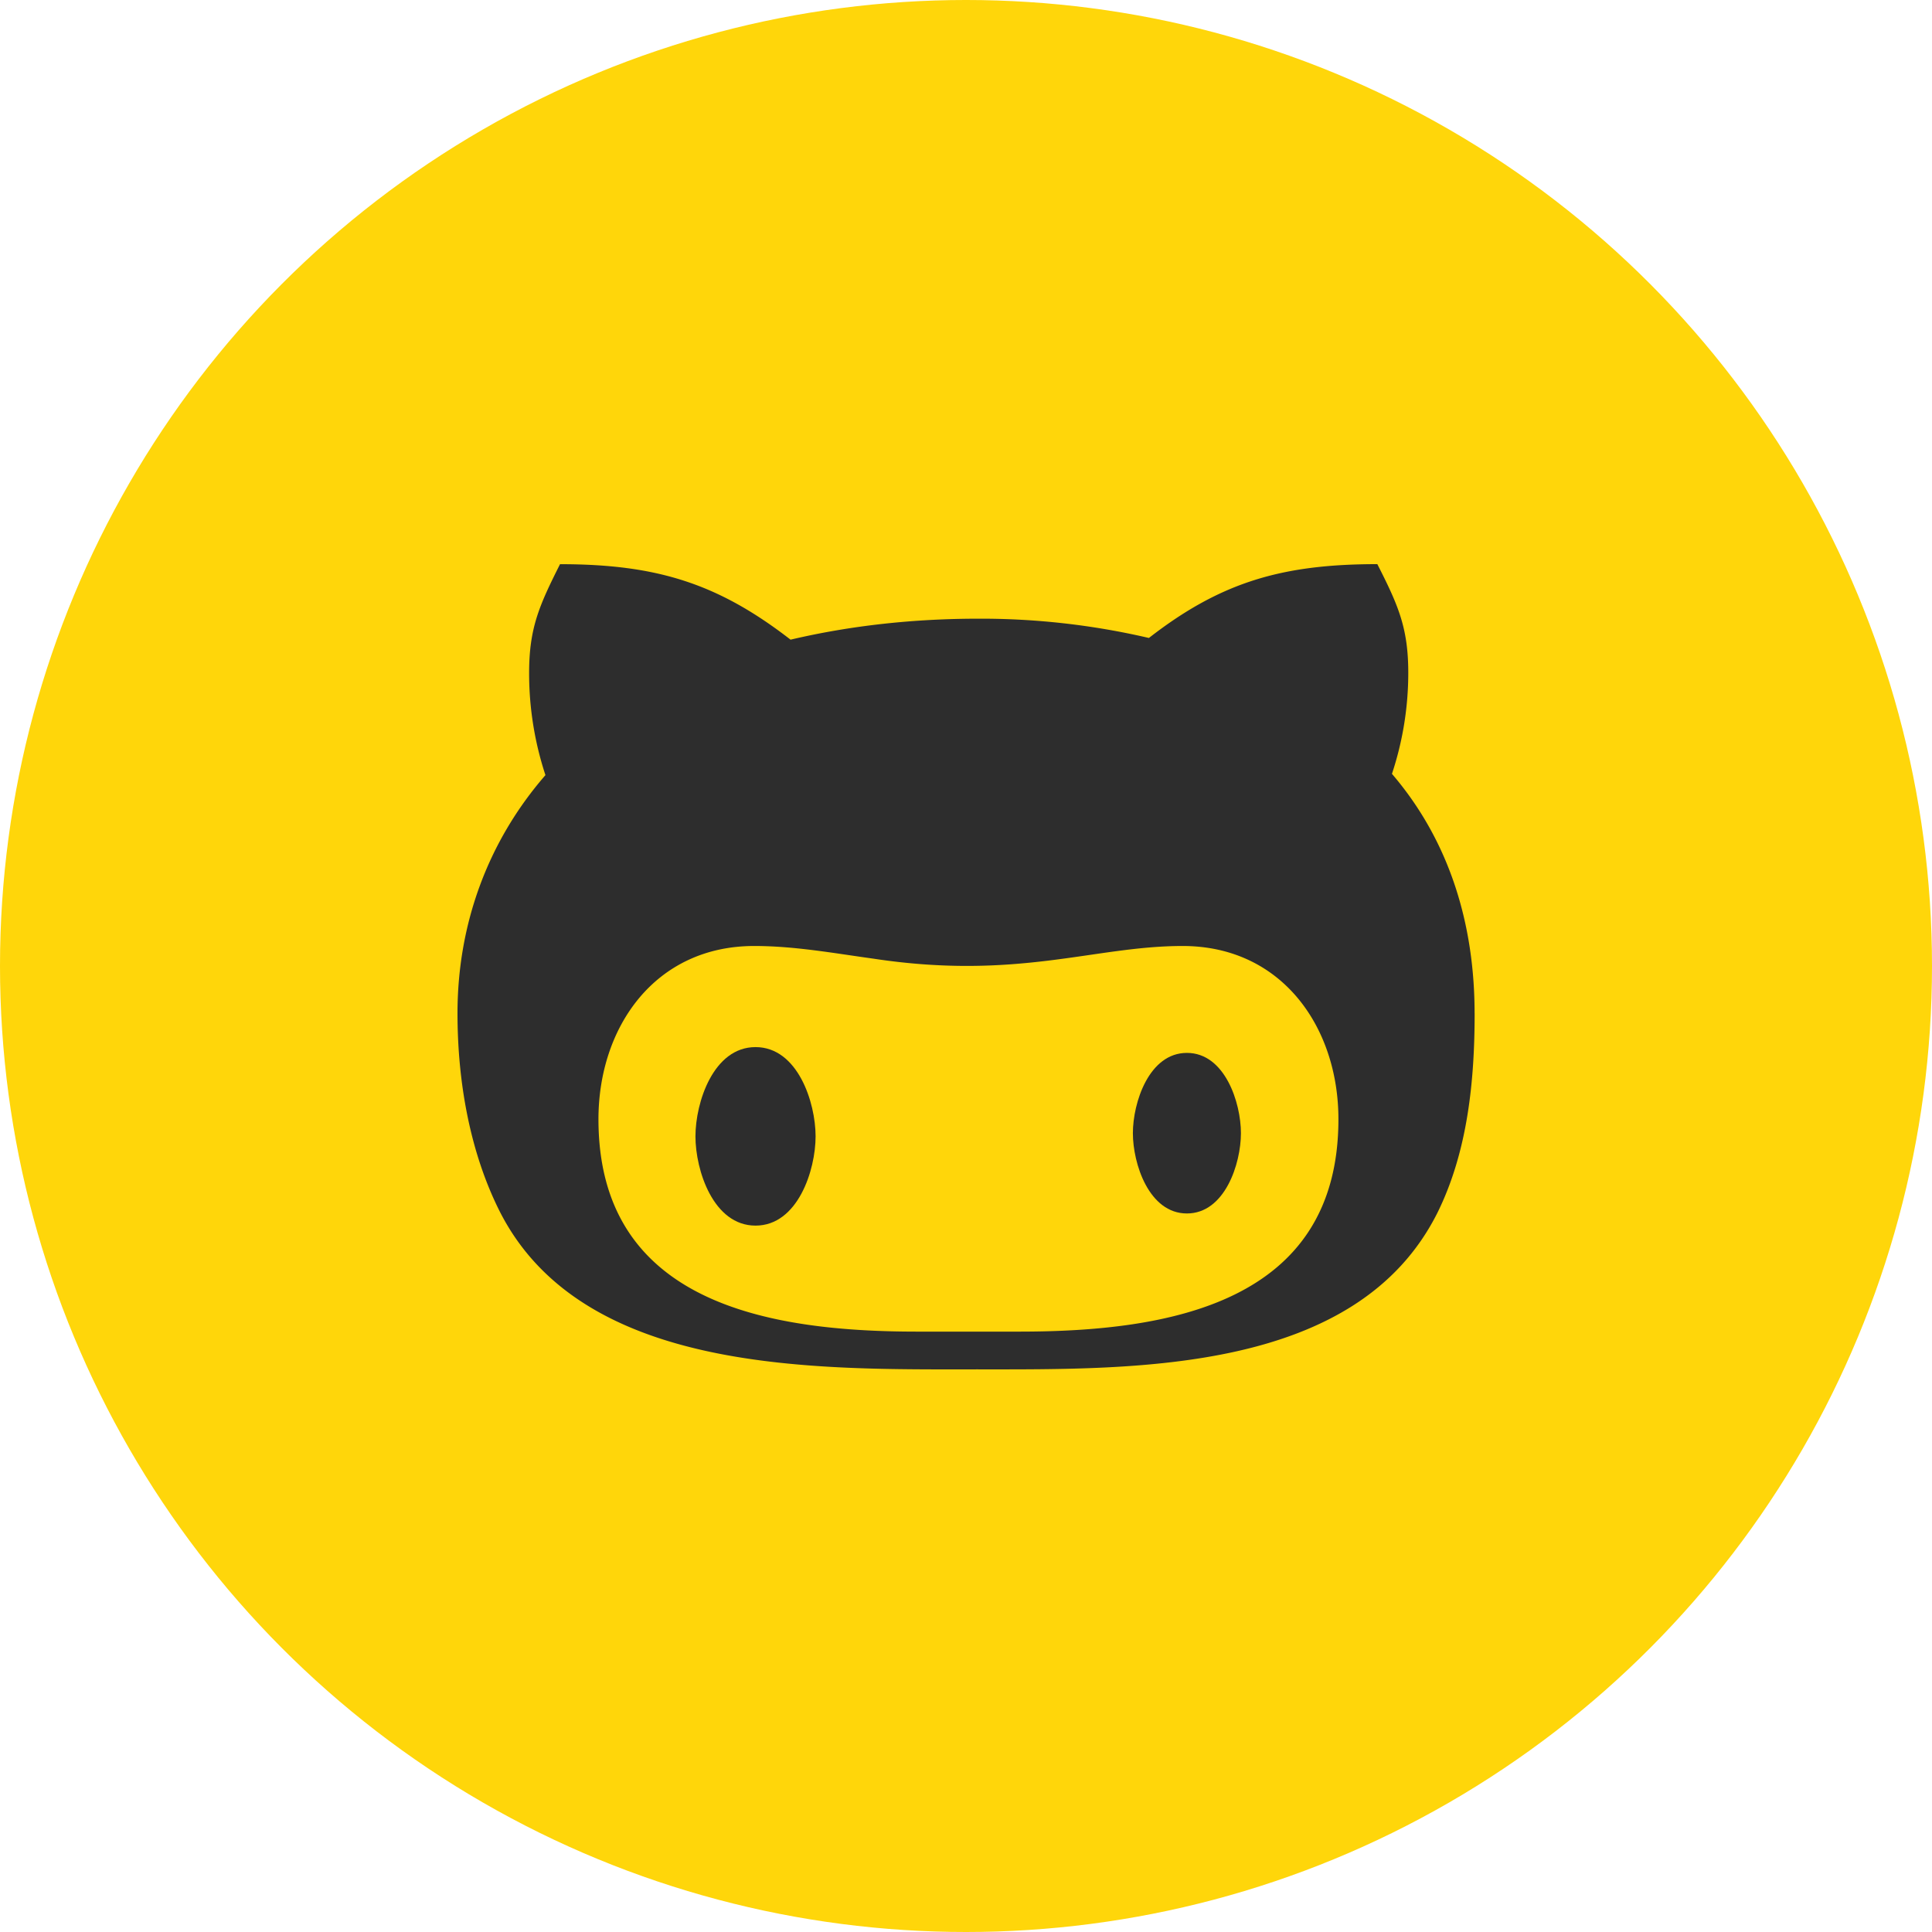 <svg xmlns="http://www.w3.org/2000/svg" width="1250" height="1250" viewBox="0 0 1250 1250">
  <g id="Group_16" data-name="Group 16" transform="translate(-5479 -2950)">
    <circle id="Ellipse_4" data-name="Ellipse 4" cx="625" cy="625" r="625" transform="translate(5479 2950)" fill="#ffd60a"/>
    <g id="github" transform="translate(5775 3312.501)">
      <path id="Path_5" data-name="Path 5" d="M336.994,523.483c102.277,0,245.137,2.468,297.1-101.482,19.605-39.732,23.993-85.606,23.993-128.875h-.027c0-56.842-15.767-110.97-53.469-154.952a207.242,207.242,0,0,0,10.557-65.4c0-29.175-6.581-43.817-20.017-70.278-61.421,0-101.181,11.516-147.795,47.766A478.764,478.764,0,0,0,337.1,37.789c-40.993,0-81.877,4.223-121.609,13.573C168.2,14.728,128.436,2.526,66.329,2.526,53.058,28.987,46.34,43.629,46.34,72.8A210.345,210.345,0,0,0,56.9,139C19.057,182.568,0,236.284,0,293.126c0,43.269,7.705,89.554,27.694,128.9,54.018,105.156,205.377,101.455,309.3,101.455ZM191.969,249.555c26.049,0,51.139,4.607,76.777,8.144,93.722,14.259,143-8.144,200.442-8.144,64.136,0,100.769,52.51,100.769,112.066,0,119.25-110.092,137.43-206.474,137.43H297.4c-95.971,0-206.2-18.289-206.2-137.43,0-59.557,36.579-112.066,100.769-112.066Z" transform="translate(0 0)" fill="#2d2d2d"/>
      <path id="Path_6" data-name="Path 6" d="M49.773,116.756c24.572,0,34.953-32.229,34.953-51.944S74.345,12.869,49.773,12.869,14.82,45.1,14.82,64.813,25.2,116.756,49.773,116.756Z" transform="translate(422.153 305.85)" fill="#2d2d2d"/>
      <path id="Path_7" data-name="Path 7" d="M44.5,128.365c27.322,0,38.866-35.837,38.866-57.758S71.8,12.87,44.5,12.87,5.635,48.707,5.635,70.628,17.178,128.365,44.5,128.365Z" transform="translate(148.322 302.102)" fill="#2d2d2d"/>
    </g>
  </g>
</svg>
